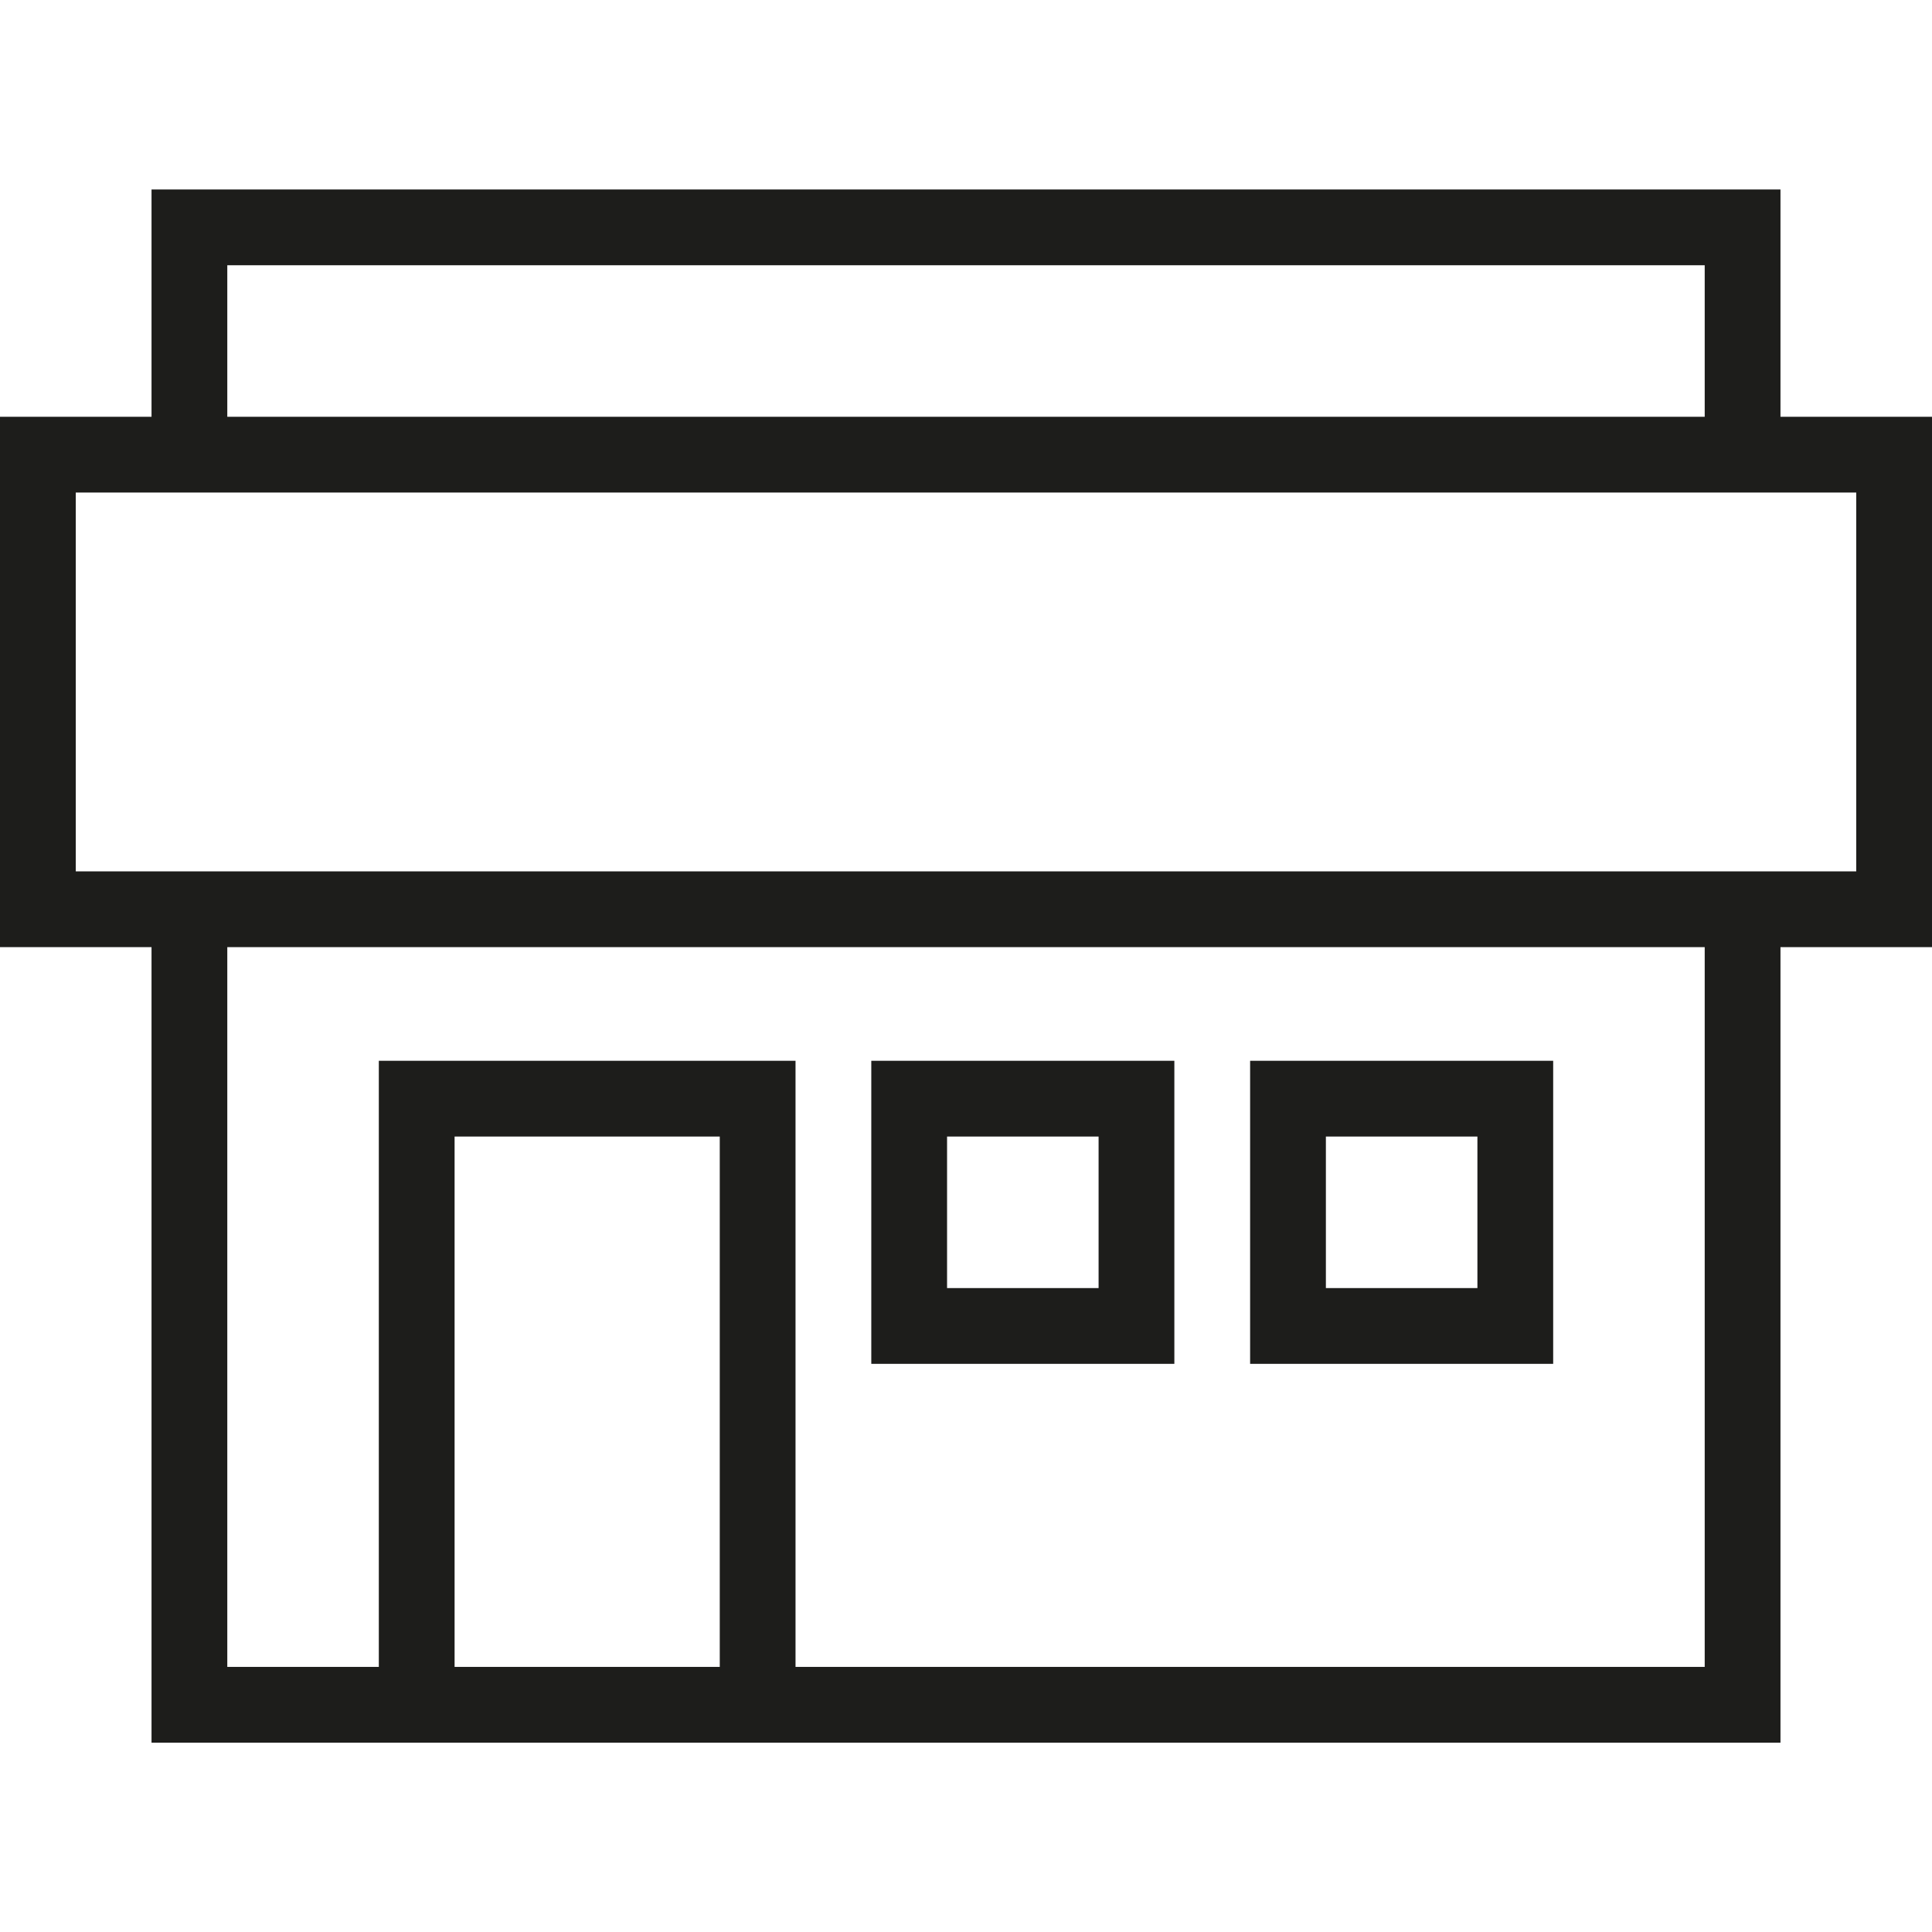 <svg version="1.2" xmlns="http://www.w3.org/2000/svg" xmlns:xlink="http://www.w3.org/1999/xlink" overflow="visible" preserveAspectRatio="none" viewBox="0 -5.002 51 51" width="24" height="24"><g>
	<g>
		<path d="M31,23h-8v8h8V23z M29,29h-4v-4h4V29z M41,23h-8v8h8V23z M39,29h-4v-4h4V29z M47,6V0H4v6H0v14h4v21h43V20h4V6H47z M6,2h39    v4H6V2z M19,39h-7V25h7V39z M45,39H21V23H10v16H6V20h39V39z M49,18H2V8h47V18z" style="fill: rgb(29, 29, 27);" vector-effect="non-scaling-stroke"/>
	</g>
</g><g/></svg>